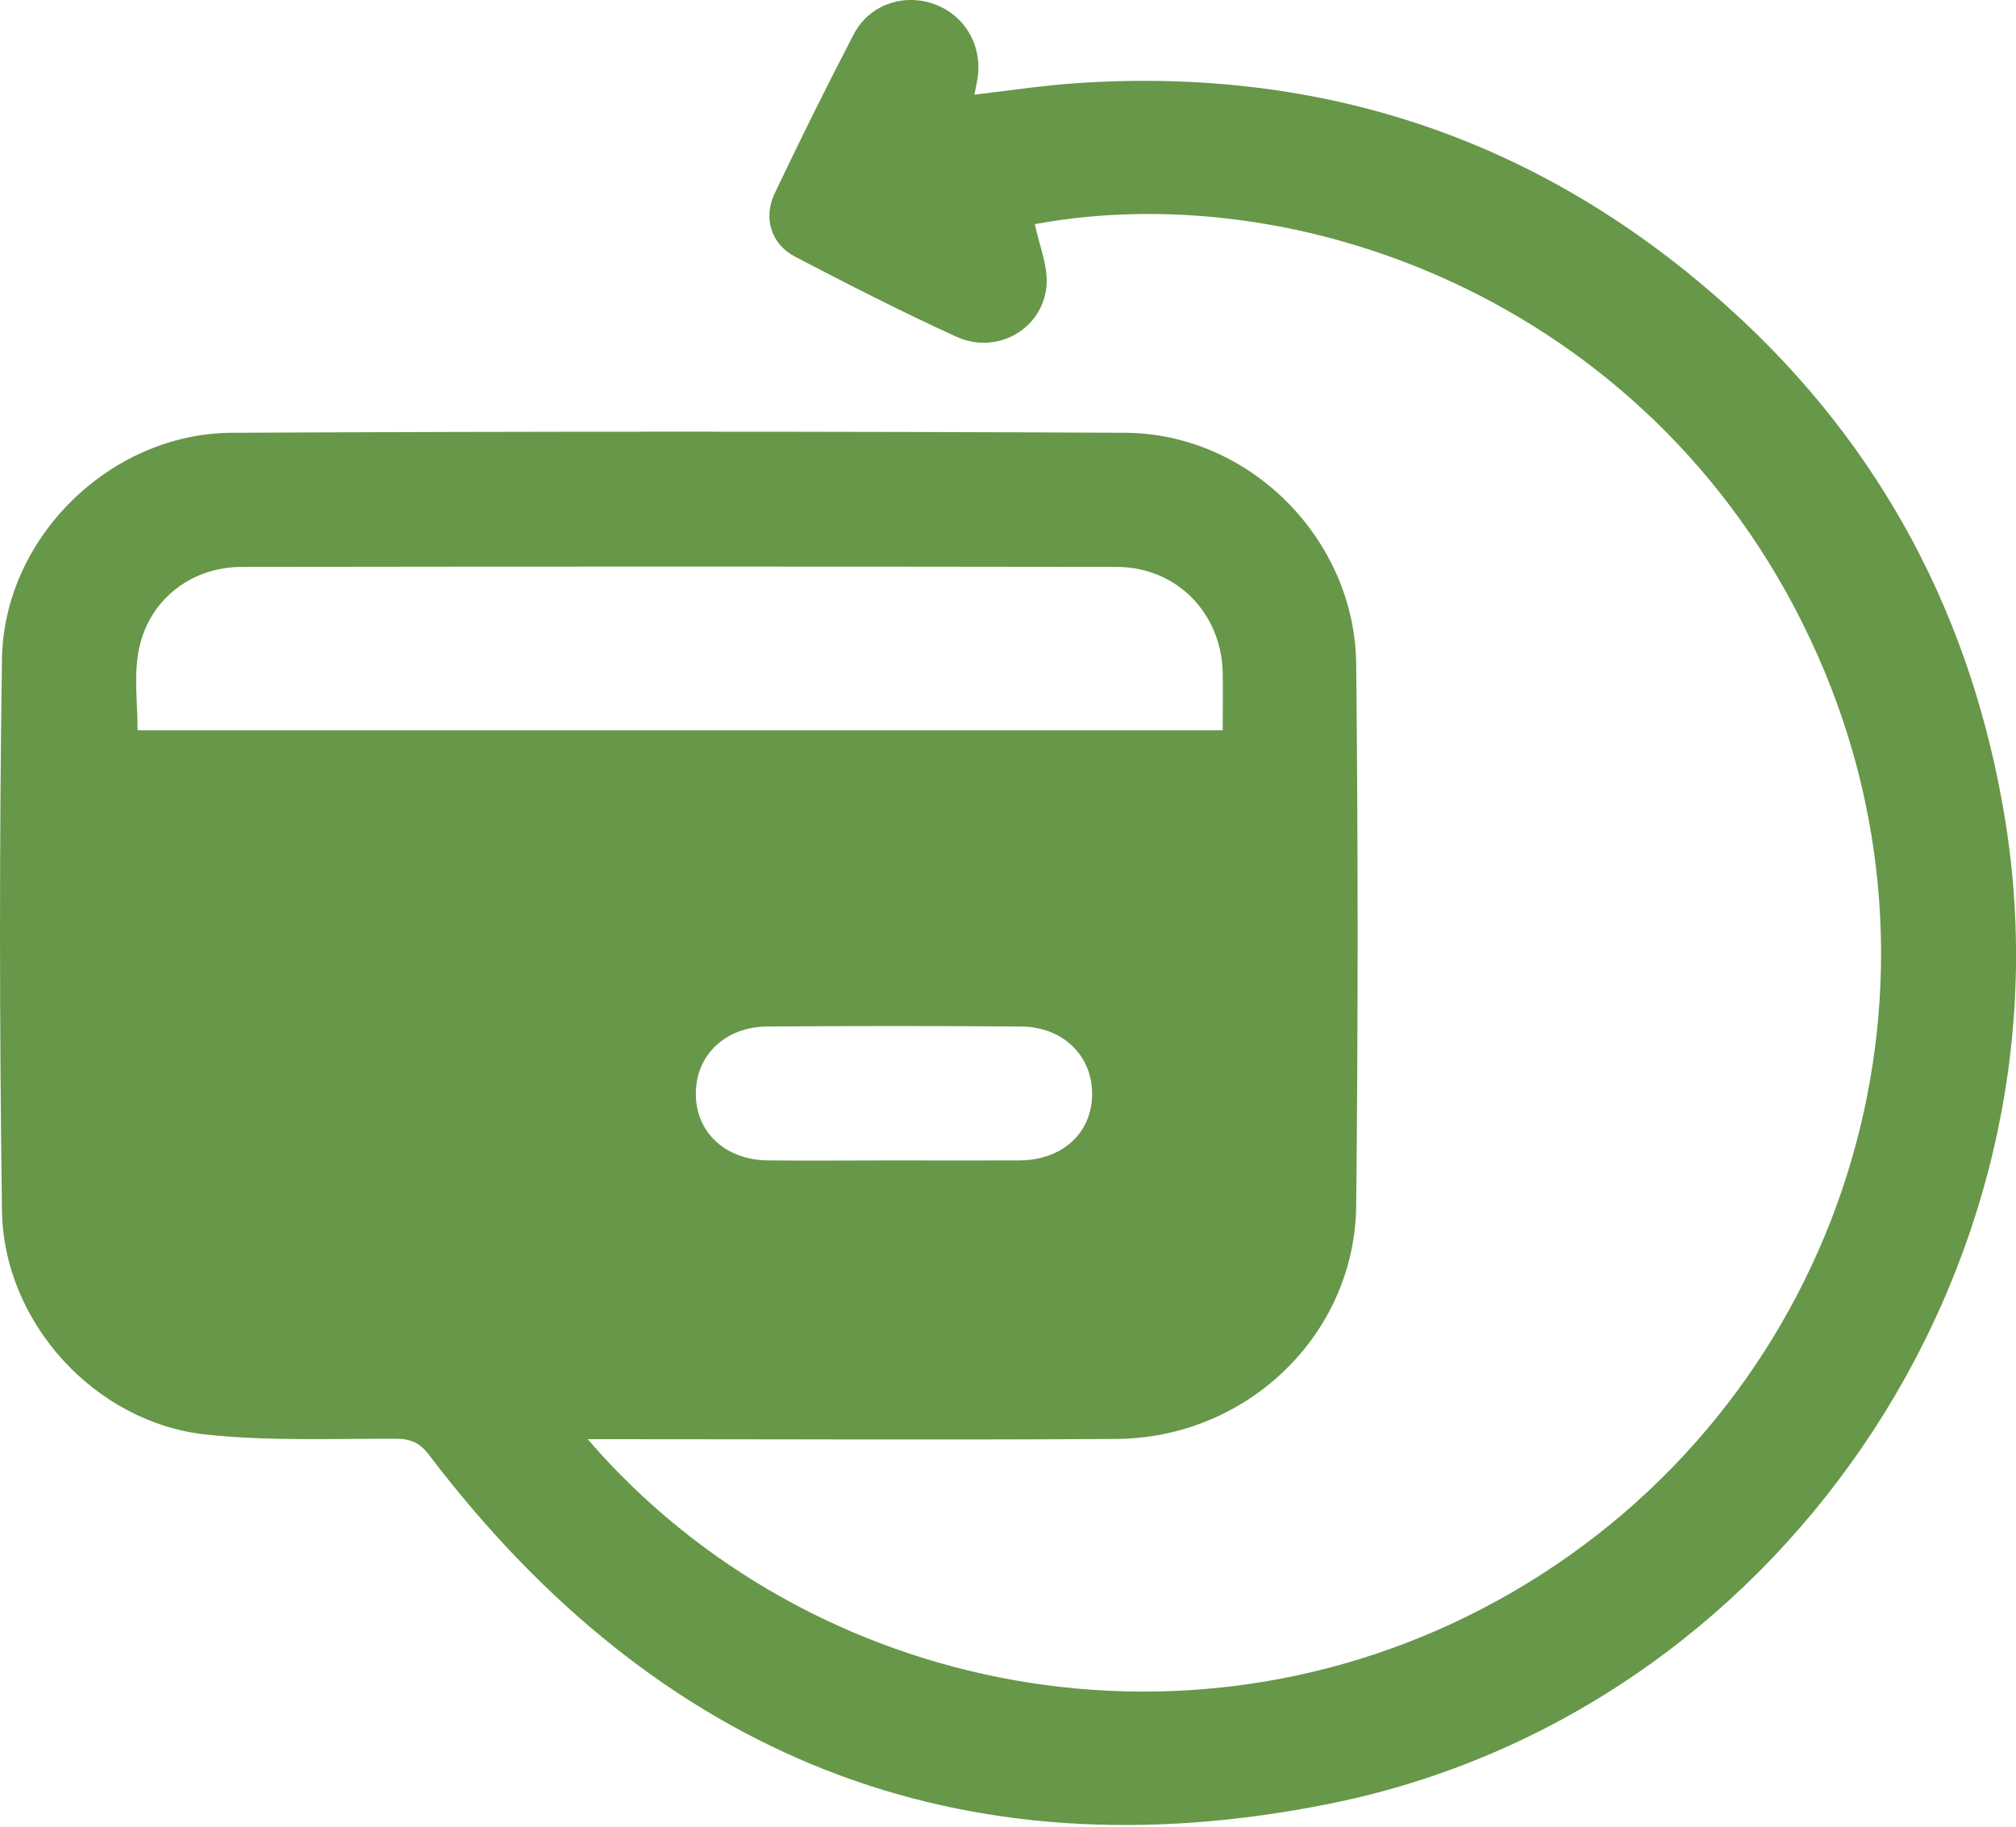 <svg width="107" height="97" viewBox="0 0 107 97" fill="none" xmlns="http://www.w3.org/2000/svg">
<path d="M31.22 76.431C42.911 89.988 63.565 94.235 80.318 84.489C97.251 74.643 104.392 53.81 96.837 35.637C89.002 16.816 69.812 9.16 54.925 11.898C55.149 13.016 55.652 14.156 55.54 15.229C55.294 17.52 52.869 18.839 50.768 17.878C47.873 16.559 45.034 15.106 42.207 13.63C40.932 12.971 40.497 11.585 41.111 10.278C42.464 7.428 43.861 4.611 45.314 1.817C46.141 0.23 47.985 -0.374 49.617 0.23C51.293 0.856 52.209 2.555 51.852 4.343C51.807 4.555 51.774 4.756 51.718 5.025C53.539 4.812 55.294 4.544 57.049 4.421C70.315 3.505 81.95 7.472 91.797 16.38C99.9 23.701 104.728 32.888 106.449 43.673C110.227 67.479 94.278 90.972 70.595 95.744C50.924 99.712 34.919 93.218 22.782 77.247C22.301 76.61 21.832 76.386 21.049 76.375C17.674 76.364 14.277 76.509 10.935 76.152C5.056 75.526 0.183 70.206 0.105 64.26C-0.029 54.503 -0.04 44.735 0.105 34.978C0.205 28.529 5.861 23.008 12.298 22.974C28.102 22.896 43.917 22.896 59.72 22.974C66.337 23.008 71.914 28.629 71.981 35.257C72.081 44.835 72.081 54.413 71.981 63.992C71.914 70.843 66.191 76.353 59.217 76.386C50.343 76.442 41.48 76.398 32.606 76.398C32.204 76.398 31.812 76.398 31.198 76.398L31.22 76.431ZM64.895 38.766C64.895 37.671 64.917 36.676 64.895 35.67C64.805 32.519 62.436 30.105 59.273 30.093C43.794 30.071 28.325 30.071 12.846 30.093C10.063 30.093 7.794 31.938 7.336 34.665C7.112 35.983 7.302 37.369 7.302 38.766H64.895ZM47.448 61.6C49.672 61.6 51.897 61.611 54.132 61.6C56.378 61.578 57.932 60.158 57.965 58.135C57.999 56.068 56.445 54.503 54.177 54.492C49.684 54.458 45.191 54.458 40.709 54.492C38.485 54.514 36.943 56.012 36.931 58.035C36.92 60.102 38.485 61.578 40.776 61.6C43 61.622 45.224 61.6 47.459 61.6H47.448Z" fill="#679749"/>
</svg>
